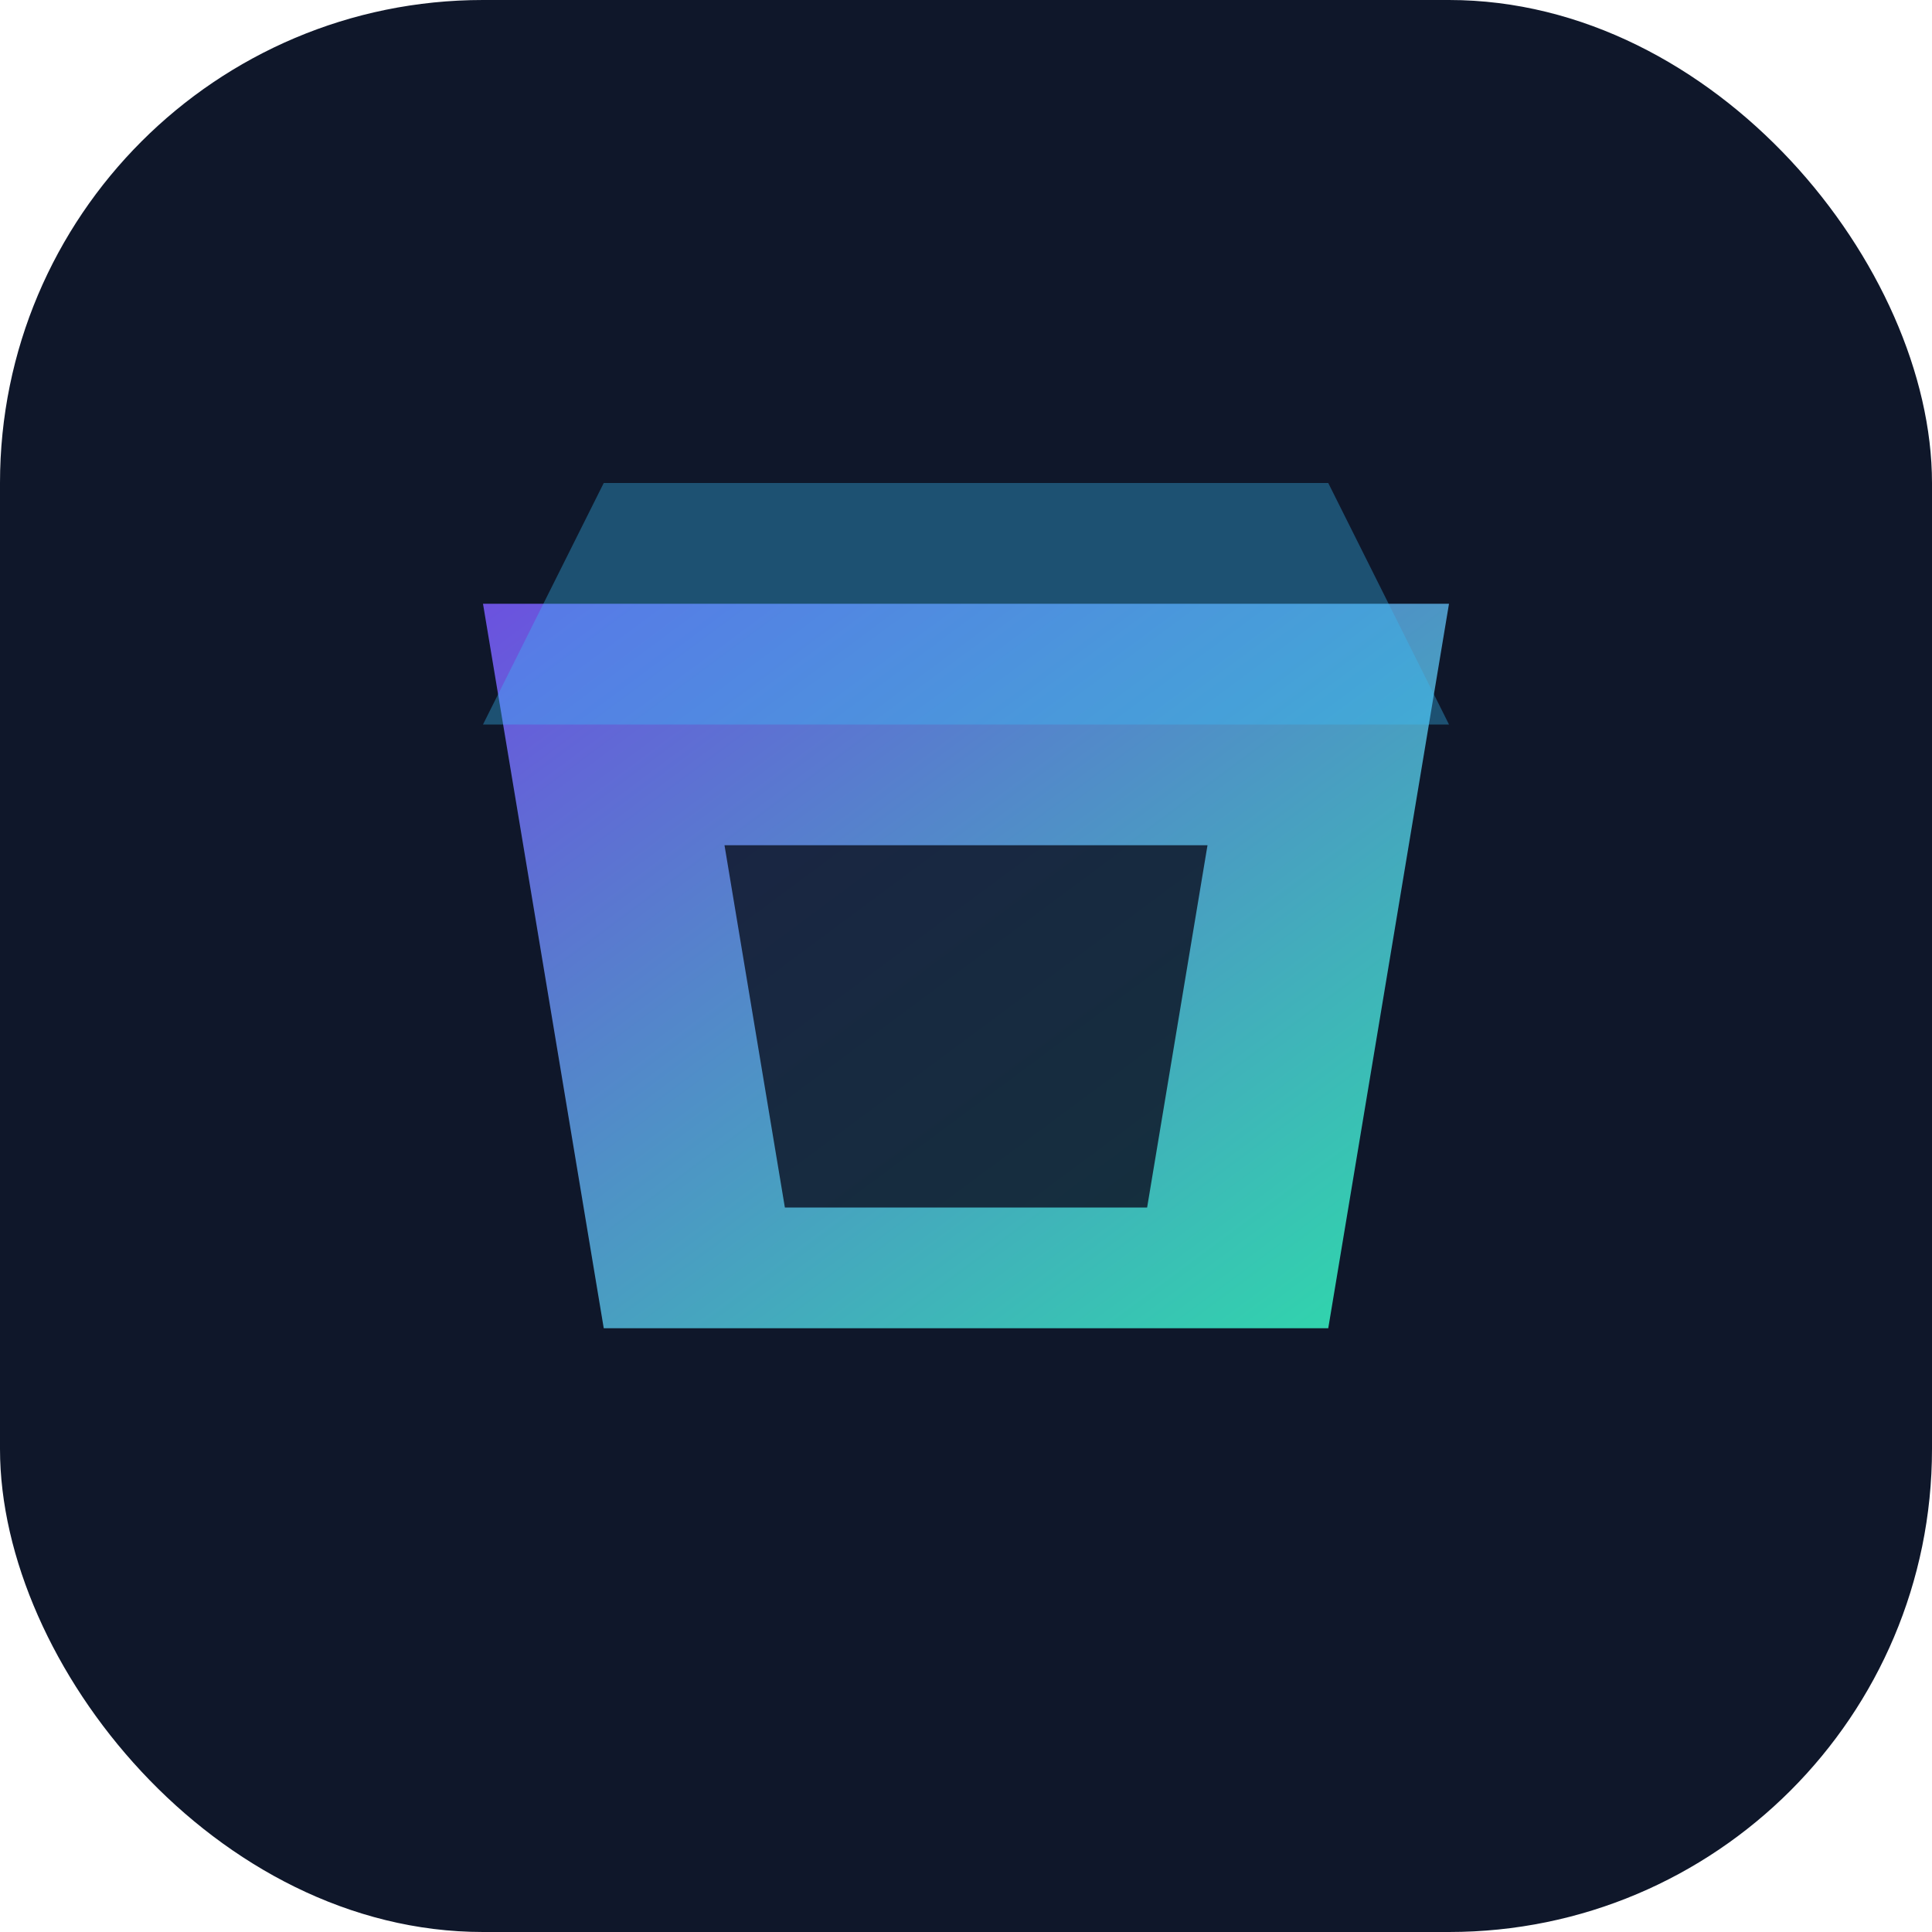 <svg xmlns="http://www.w3.org/2000/svg" viewBox="0 0 64 64" role="img" aria-labelledby="title">
  <title id="title">Kykeon Analytics logo</title>
  <defs>
    <linearGradient id="g" x1="0%" x2="100%" y1="0%" y2="100%">
      <stop offset="0%" stop-color="#7C5CFF" />
      <stop offset="100%" stop-color="#33FFC1" />
    </linearGradient>
  </defs>
  <rect width="64" height="64" rx="16" fill="#0F172A" />
  <path d="M16 20h32l-4 24H20l-4-24z" fill="url(#g)" opacity="0.85" />
  <path d="M24 28h16l-2 12H26l-2-12z" fill="#0F172A" opacity="0.85" />
  <path d="M20 16h24l4 8H16l4-8z" fill="#38BDF8" opacity="0.35" />
</svg>
